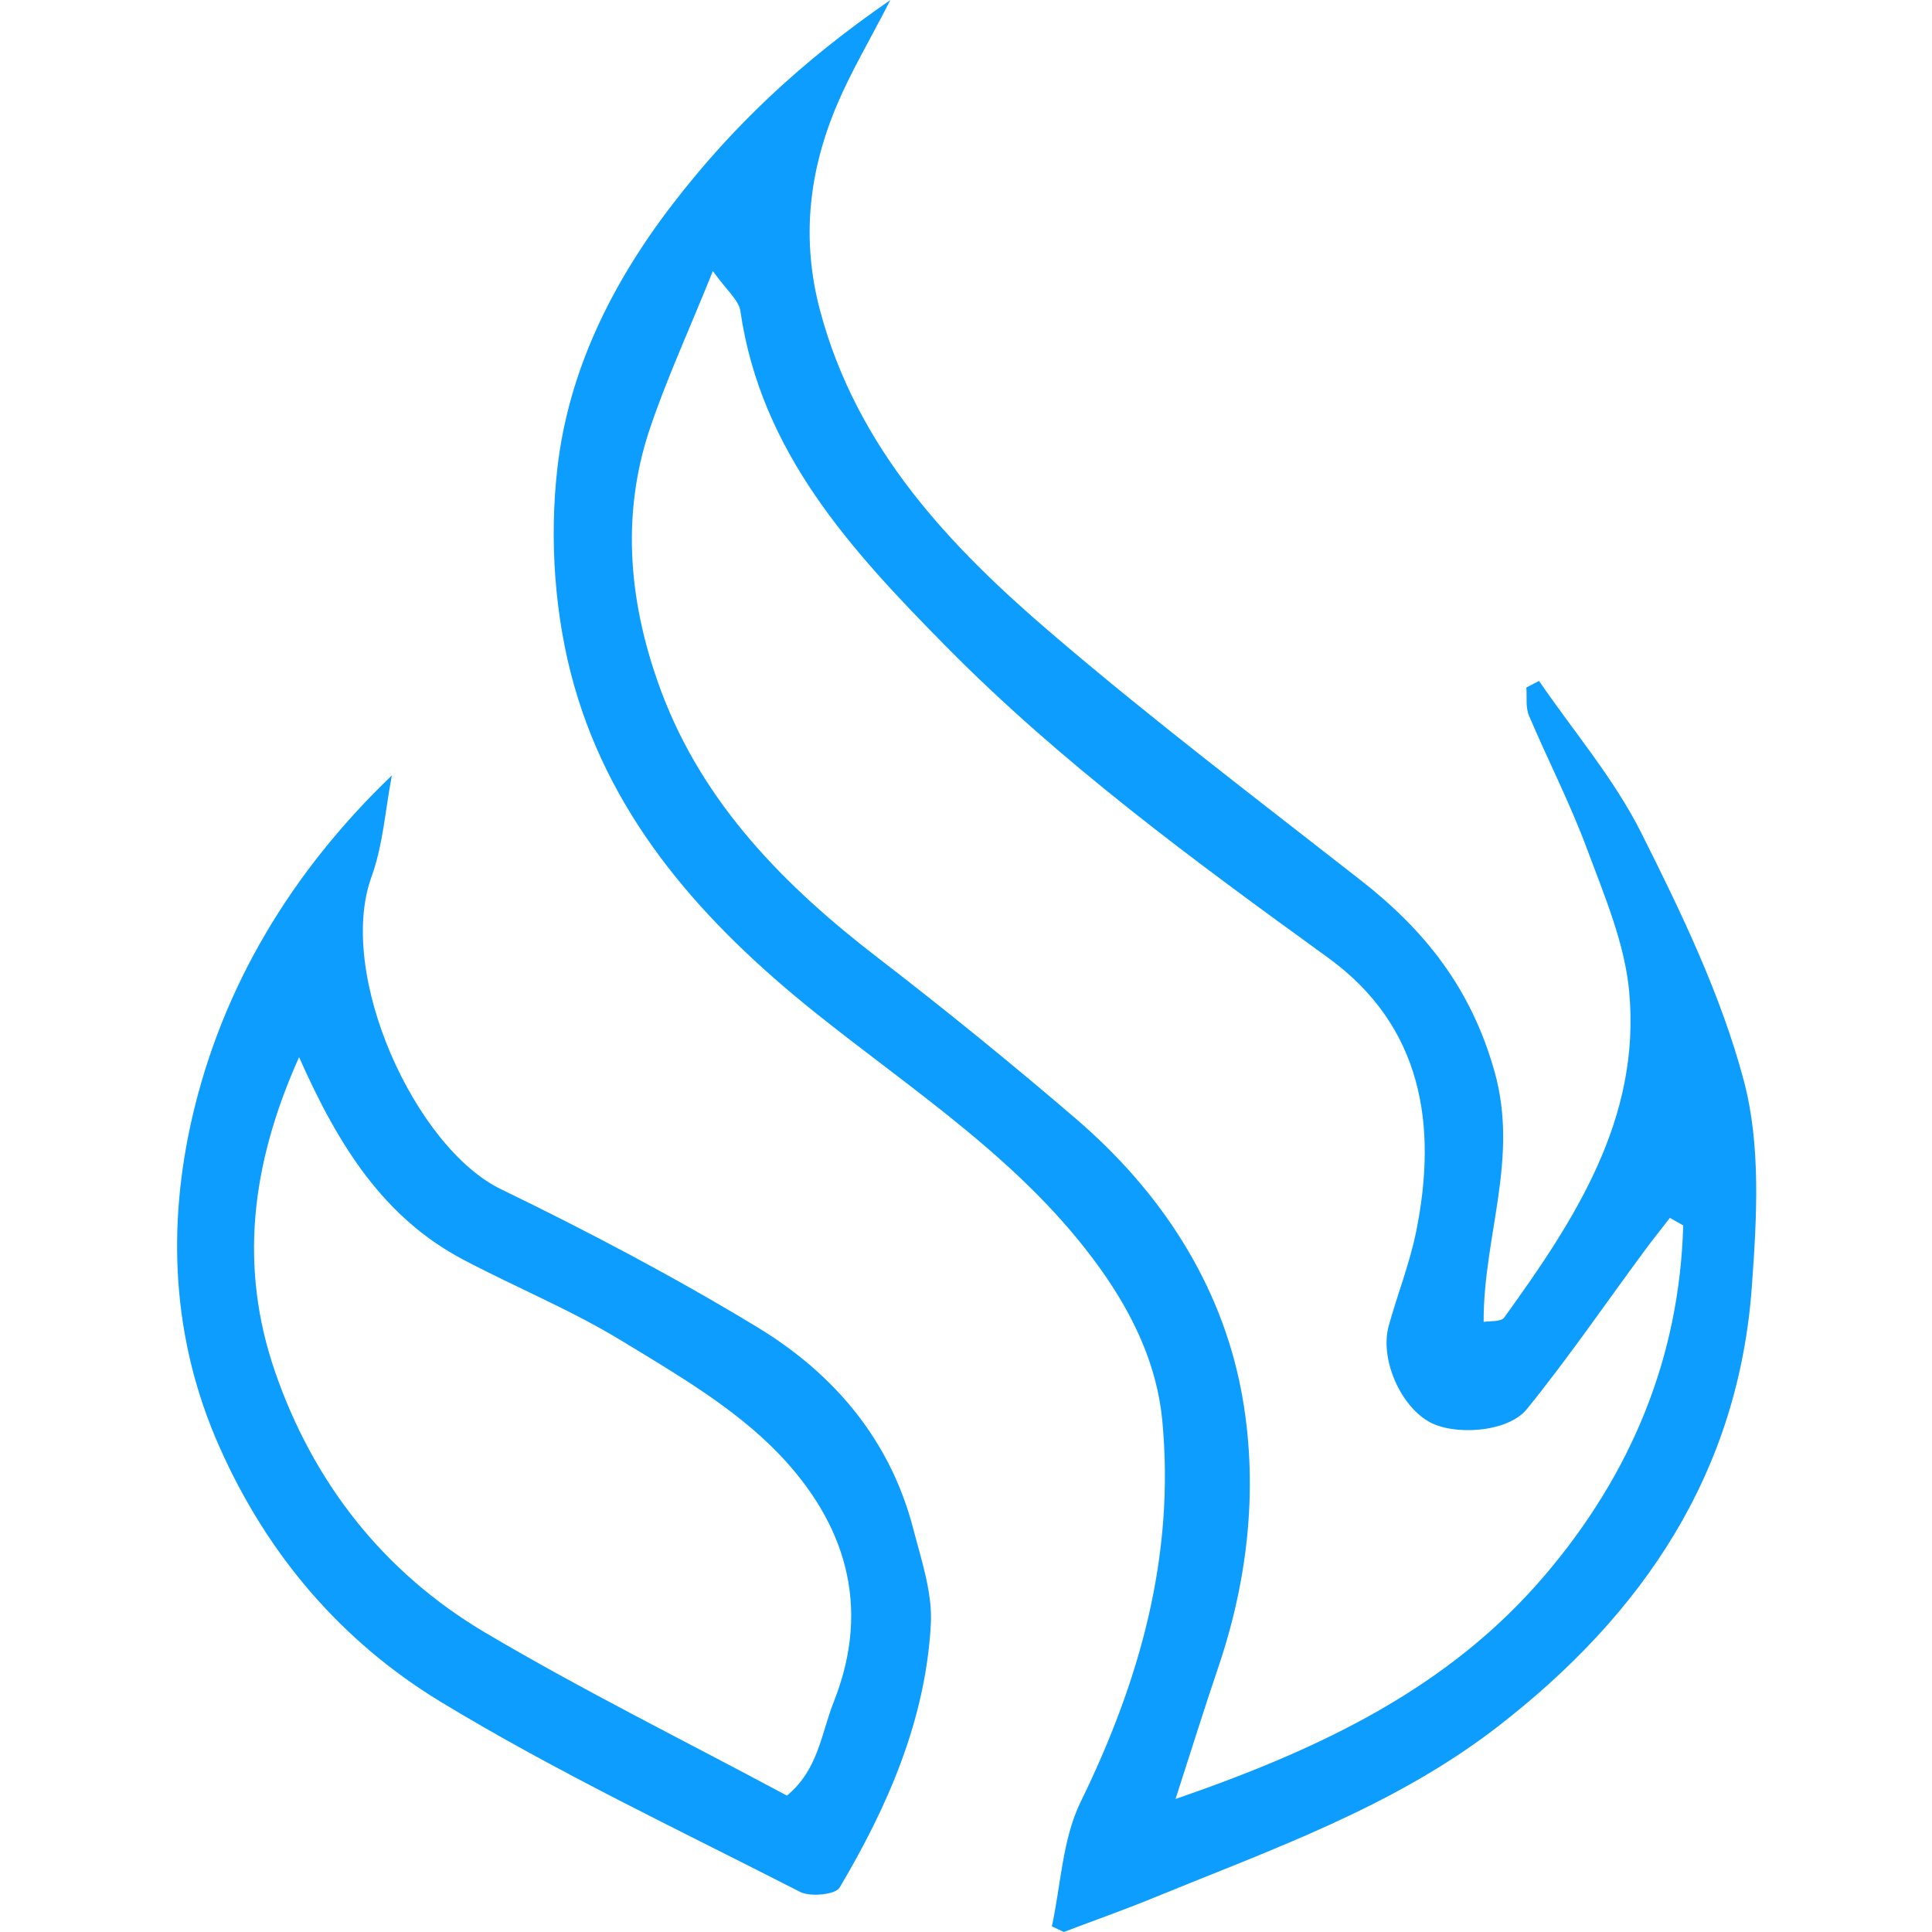 <svg width="500" height="500" viewBox="0 0 500 500" fill="none" xmlns="http://www.w3.org/2000/svg">
<path d="M272.224 498.534C274.561 487.76 274.957 476.036 279.631 466.411C295 435 304.15 402.519 300.783 367.464C299.397 353.244 293.297 340.331 284.86 328.488C265.094 300.761 236.733 282.698 210.828 261.942C182.468 239.206 158.622 212.746 148.601 177.454C143.531 159.629 142.144 139.626 144.244 121.207C147.096 96.134 158.226 73.437 174.07 52.84C189.479 32.797 207.263 15.963 230.435 0C224.89 10.774 220.176 18.696 216.612 27.133C209.323 44.324 207.303 61.911 212.254 80.448C221.761 116.058 245.646 141.289 272.303 164.065C298.129 186.168 325.262 206.765 352.038 227.719C368.793 240.79 380.756 255.802 386.816 277.43C393.114 299.969 383.885 319.932 383.964 342.114C385.548 341.837 388.44 342.114 389.272 341.005C407.493 315.733 424.683 289.59 421.633 256.634C420.485 244.117 415.216 231.799 410.741 219.757C406.383 207.993 400.6 196.744 395.689 185.178C394.778 183.039 395.213 180.345 395.015 177.929C396.124 177.374 397.194 176.78 398.303 176.226C407.215 189.257 417.712 201.497 424.723 215.479C435.101 236.156 445.399 257.466 451.301 279.687C455.738 296.403 454.668 315.06 453.401 332.647C449.994 381.09 425.317 417.69 387.569 446.883C360.753 467.599 329.342 478.531 298.605 491.127C290.92 494.296 283.077 497.029 275.314 500C274.284 499.525 273.254 499.01 272.224 498.534ZM435.576 317.12C434.427 316.486 433.318 315.813 432.17 315.179C429.951 318.07 427.654 320.883 425.515 323.814C415.415 337.479 405.829 351.501 395.134 364.692C390.143 370.831 375.884 371.623 369.546 367.781C362.099 363.305 357.108 351.422 359.406 343.104C361.664 334.944 364.832 326.983 366.496 318.744C372.081 291.214 368.12 265.547 343.681 247.841C309.18 222.847 274.759 197.655 244.695 167.155C220.295 142.399 196.925 117.088 191.617 80.528C191.182 77.636 188.053 75.141 184.488 70.15C178.308 85.518 172.525 98.035 168.168 110.988C160.484 133.882 162.94 156.975 171.139 178.959C181.992 207.993 203.065 229.343 227.306 247.96C244.735 261.387 261.846 275.291 278.562 289.63C300.308 308.326 315.875 331.974 321.222 359.859C325.737 383.586 323.242 408.104 315.28 431.514C311.716 442.011 308.428 452.587 304.229 465.579C341.977 452.547 375.052 436.782 399.848 407.629C422.069 381.526 434.665 351.422 435.616 317.08L435.576 317.12Z" fill="#0C9DFE"/>
<path d="M101.425 200.625C99.722 209.418 99.167 218.569 96.157 226.887C86.967 252.158 107.485 297.036 129.667 307.772C152.205 318.704 174.466 330.429 195.895 343.421C215.74 355.423 230.396 372.574 236.377 395.746C238.476 403.866 241.368 412.303 240.892 420.463C239.506 445.179 229.762 467.48 217.285 488.513C216.215 490.335 209.719 490.969 207.065 489.622C175.813 473.619 143.927 458.568 113.981 440.387C88.472 424.859 69.261 402.559 56.784 374.436C44.347 346.471 43.238 317.357 49.773 289.075C57.577 255.327 75.401 225.619 101.385 200.705L101.425 200.625ZM77.421 273.547C64.706 301.87 62.013 328.25 71.123 354.829C81.026 383.665 99.246 406.916 125.508 422.483C150.938 437.535 177.476 450.646 203.659 464.707C211.819 457.934 212.492 448.705 215.78 440.426C225.722 415.393 218.473 393.845 201.48 376.178C190.073 364.335 175.06 355.621 160.801 346.946C147.729 338.985 133.39 333.122 119.804 325.953C99.405 315.139 87.68 296.798 77.382 273.547H77.421Z" fill="#0C9DFE"/>
</svg>

